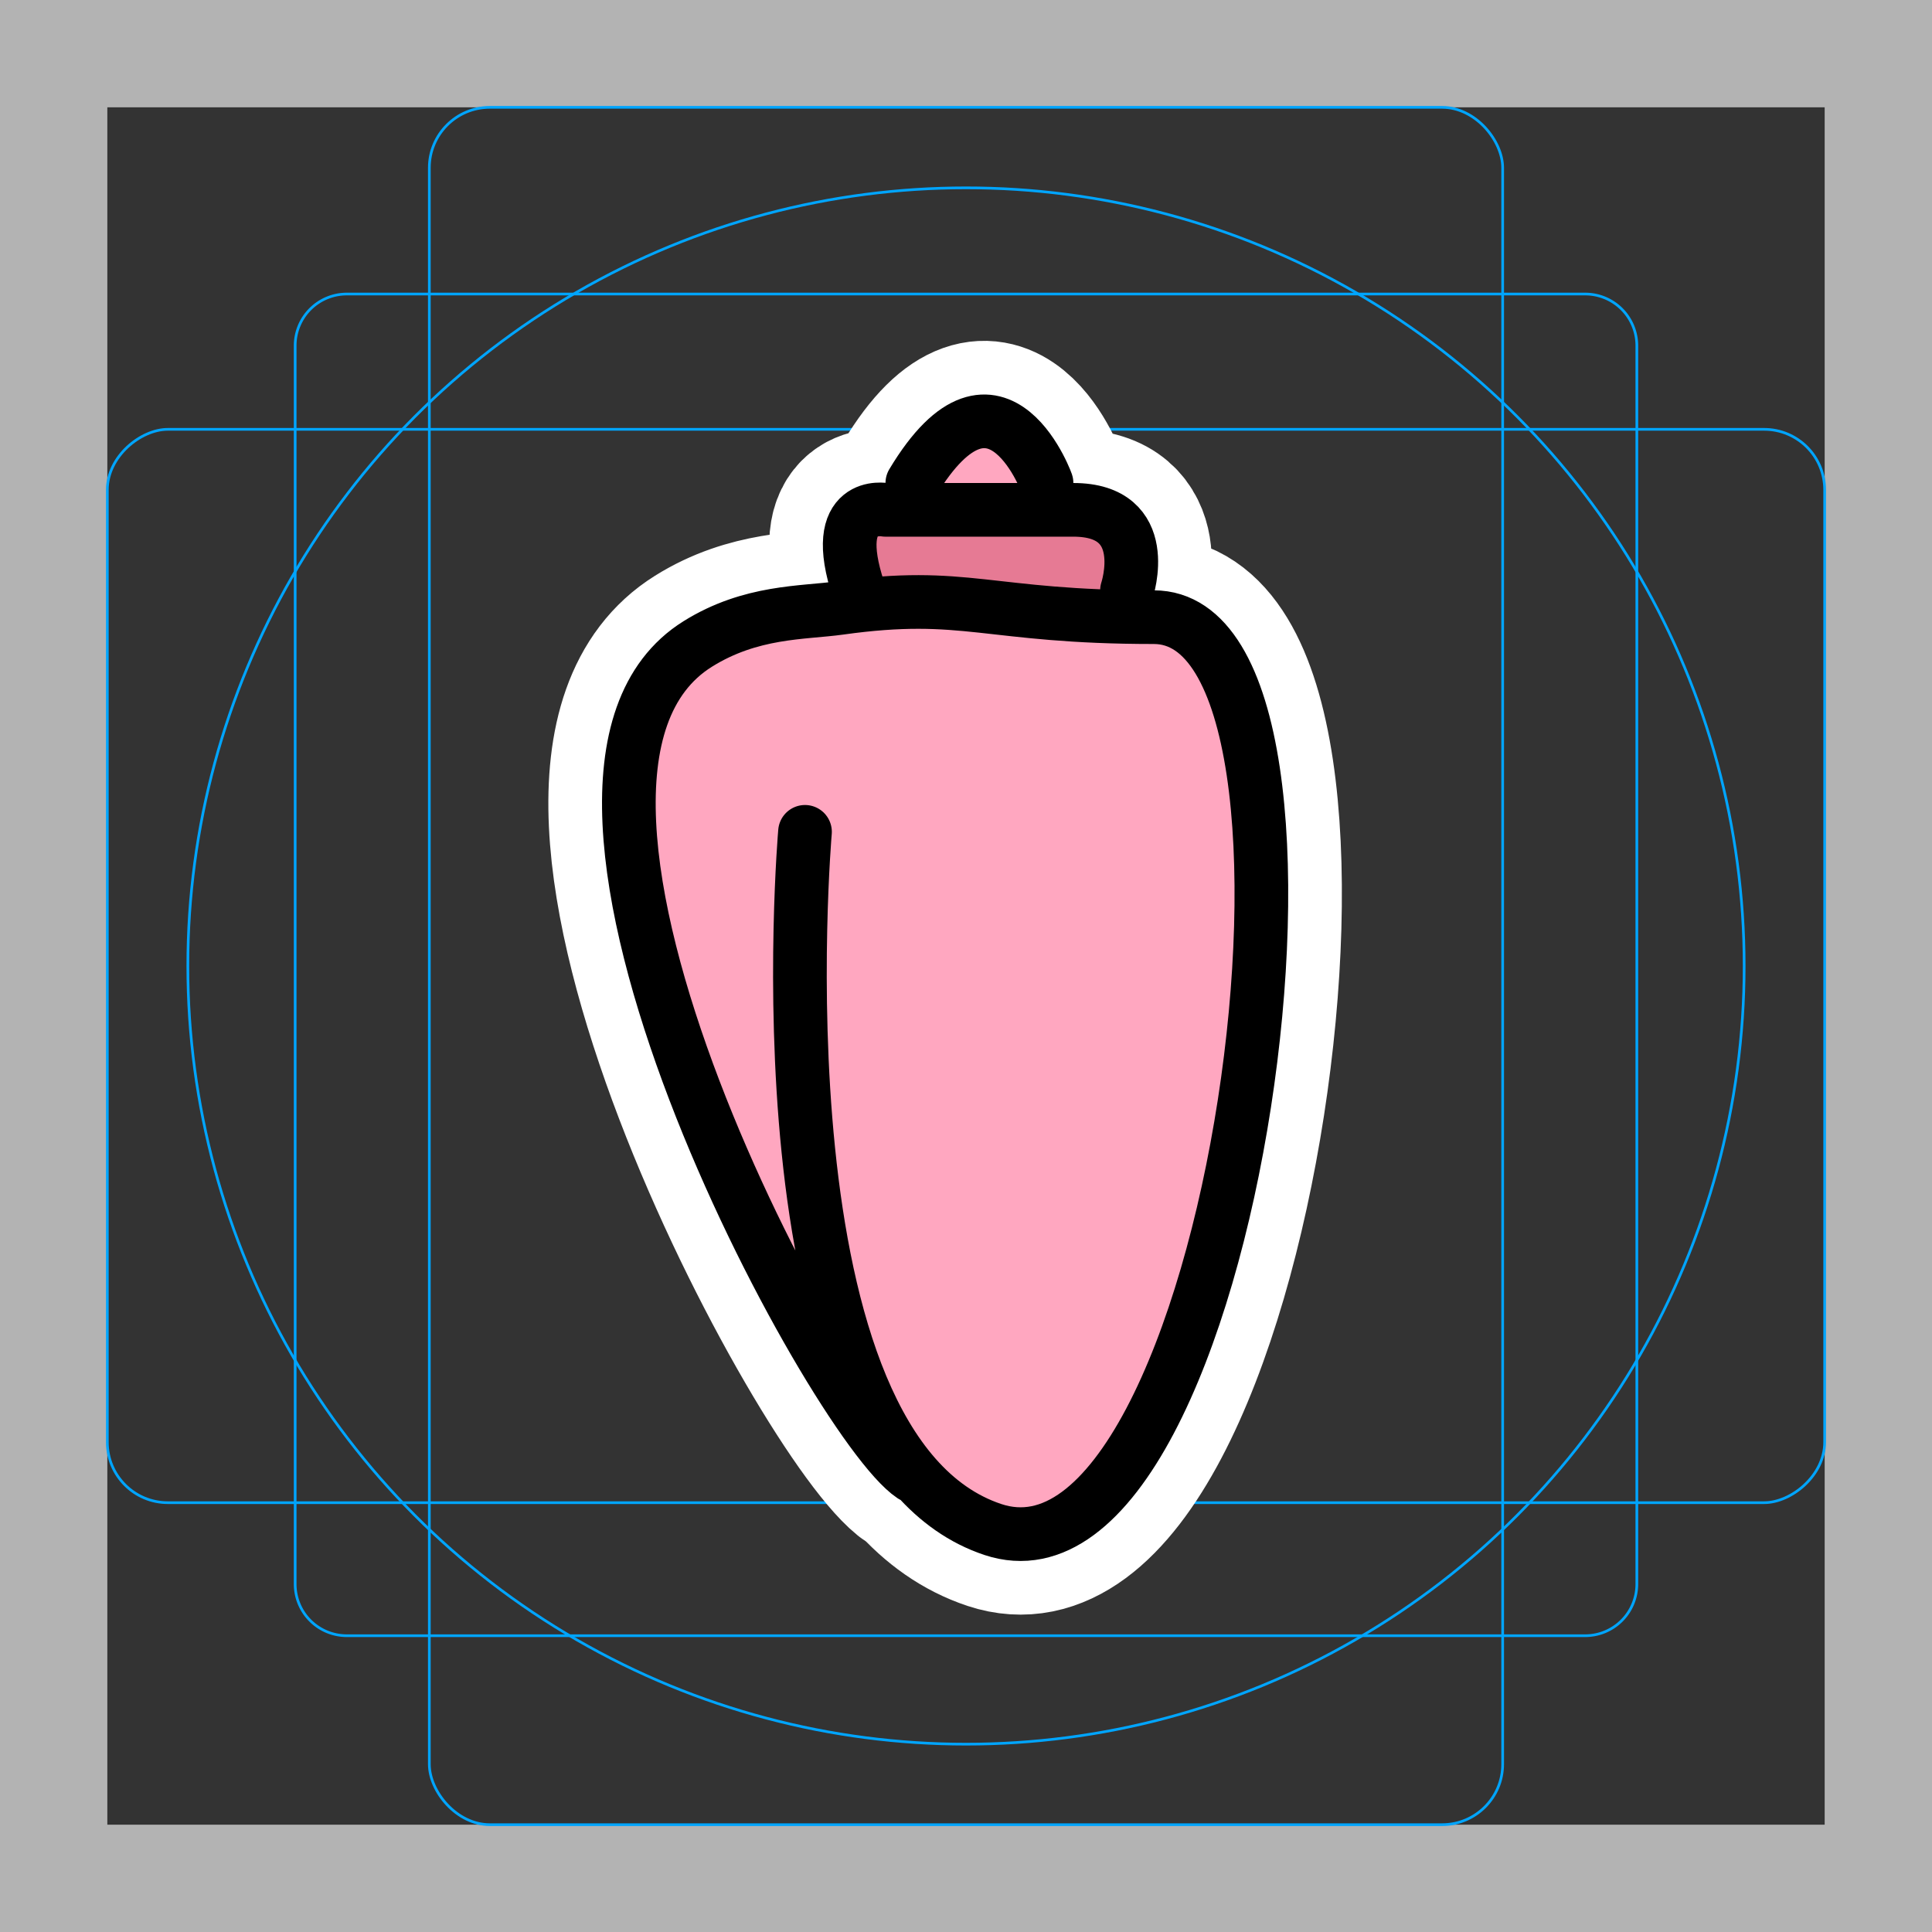 <svg viewBox="0 0 72 72" xmlns="http://www.w3.org/2000/svg">
  <rect x="0" y="0" width="72" height="72" fill="#333333" stroke="none"/>
  <path fill="#b3b3b3" d="M68 4v64H4V4h64m4-4H0v72h72V0z"/>
  <path fill="none" stroke="#00a5ff" stroke-miterlimit="10" stroke-width="0.1" d="M12.923 10.958h46.154A1.923 1.923 0 0161 12.881v46.154a1.923 1.923 0 01-1.923 1.923H12.923A1.923 1.923 0 0111 59.035V12.881a1.923 1.923 0 011.923-1.923z"/>
  <rect x="16" y="4" rx="2.254" width="40" height="64" fill="none" stroke="#00a5ff" stroke-miterlimit="10" stroke-width="0.1"/>
  <rect x="16" y="4" rx="2.254" width="40" height="64" transform="rotate(90 36 36)" fill="none" stroke="#00a5ff" stroke-miterlimit="10" stroke-width="0.1"/>
  <circle cx="36" cy="36" r="29" fill="none" stroke="#00a5ff" stroke-miterlimit="10" stroke-width="0.1"/>
  <path fill="none" stroke="#fff" stroke-linecap="round" stroke-linejoin="round" stroke-miterlimit="10" stroke-width="6" d="M30 31s-2 23 7 26 14-34 6-34c-6.207 0-7-1-11.71-.342-1.37.191-3.306.102-5.29 1.342-8 5 5 29 8 31m8-33s1-3-2-3h-7s-2.14-.42-1 3m2-4c3.2-5.333 5.133.333 5 0"/>
  <path fill="#FFA7C0" d="M30 31s-2 23 7 26 14-34 6-34c-6.207 0-7-1-11.71-.342-1.37.191-3.306.102-5.29 1.342-8 5 5 29 8 31"/>
  <path fill="#E67A94" d="M42 22s1-3-2-3h-7s-2.14-.42-1 3"/>
  <path fill="#FFA7C0" d="M34 18c3.2-5.333 5.133.333 5 0"/>
  <path fill="none" stroke="#000" stroke-linecap="round" stroke-linejoin="round" stroke-miterlimit="10" stroke-width="2" d="M30 31s-2 23 7 26 14-34 6-34c-6.207 0-7-1-11.71-.342-1.37.191-3.306.102-5.29 1.342-8 5 5 29 8 31m8-33s1-3-2-3h-7s-2.14-.42-1 3m2-4c3.2-5.333 5.133.333 5 0"/>
</svg>
